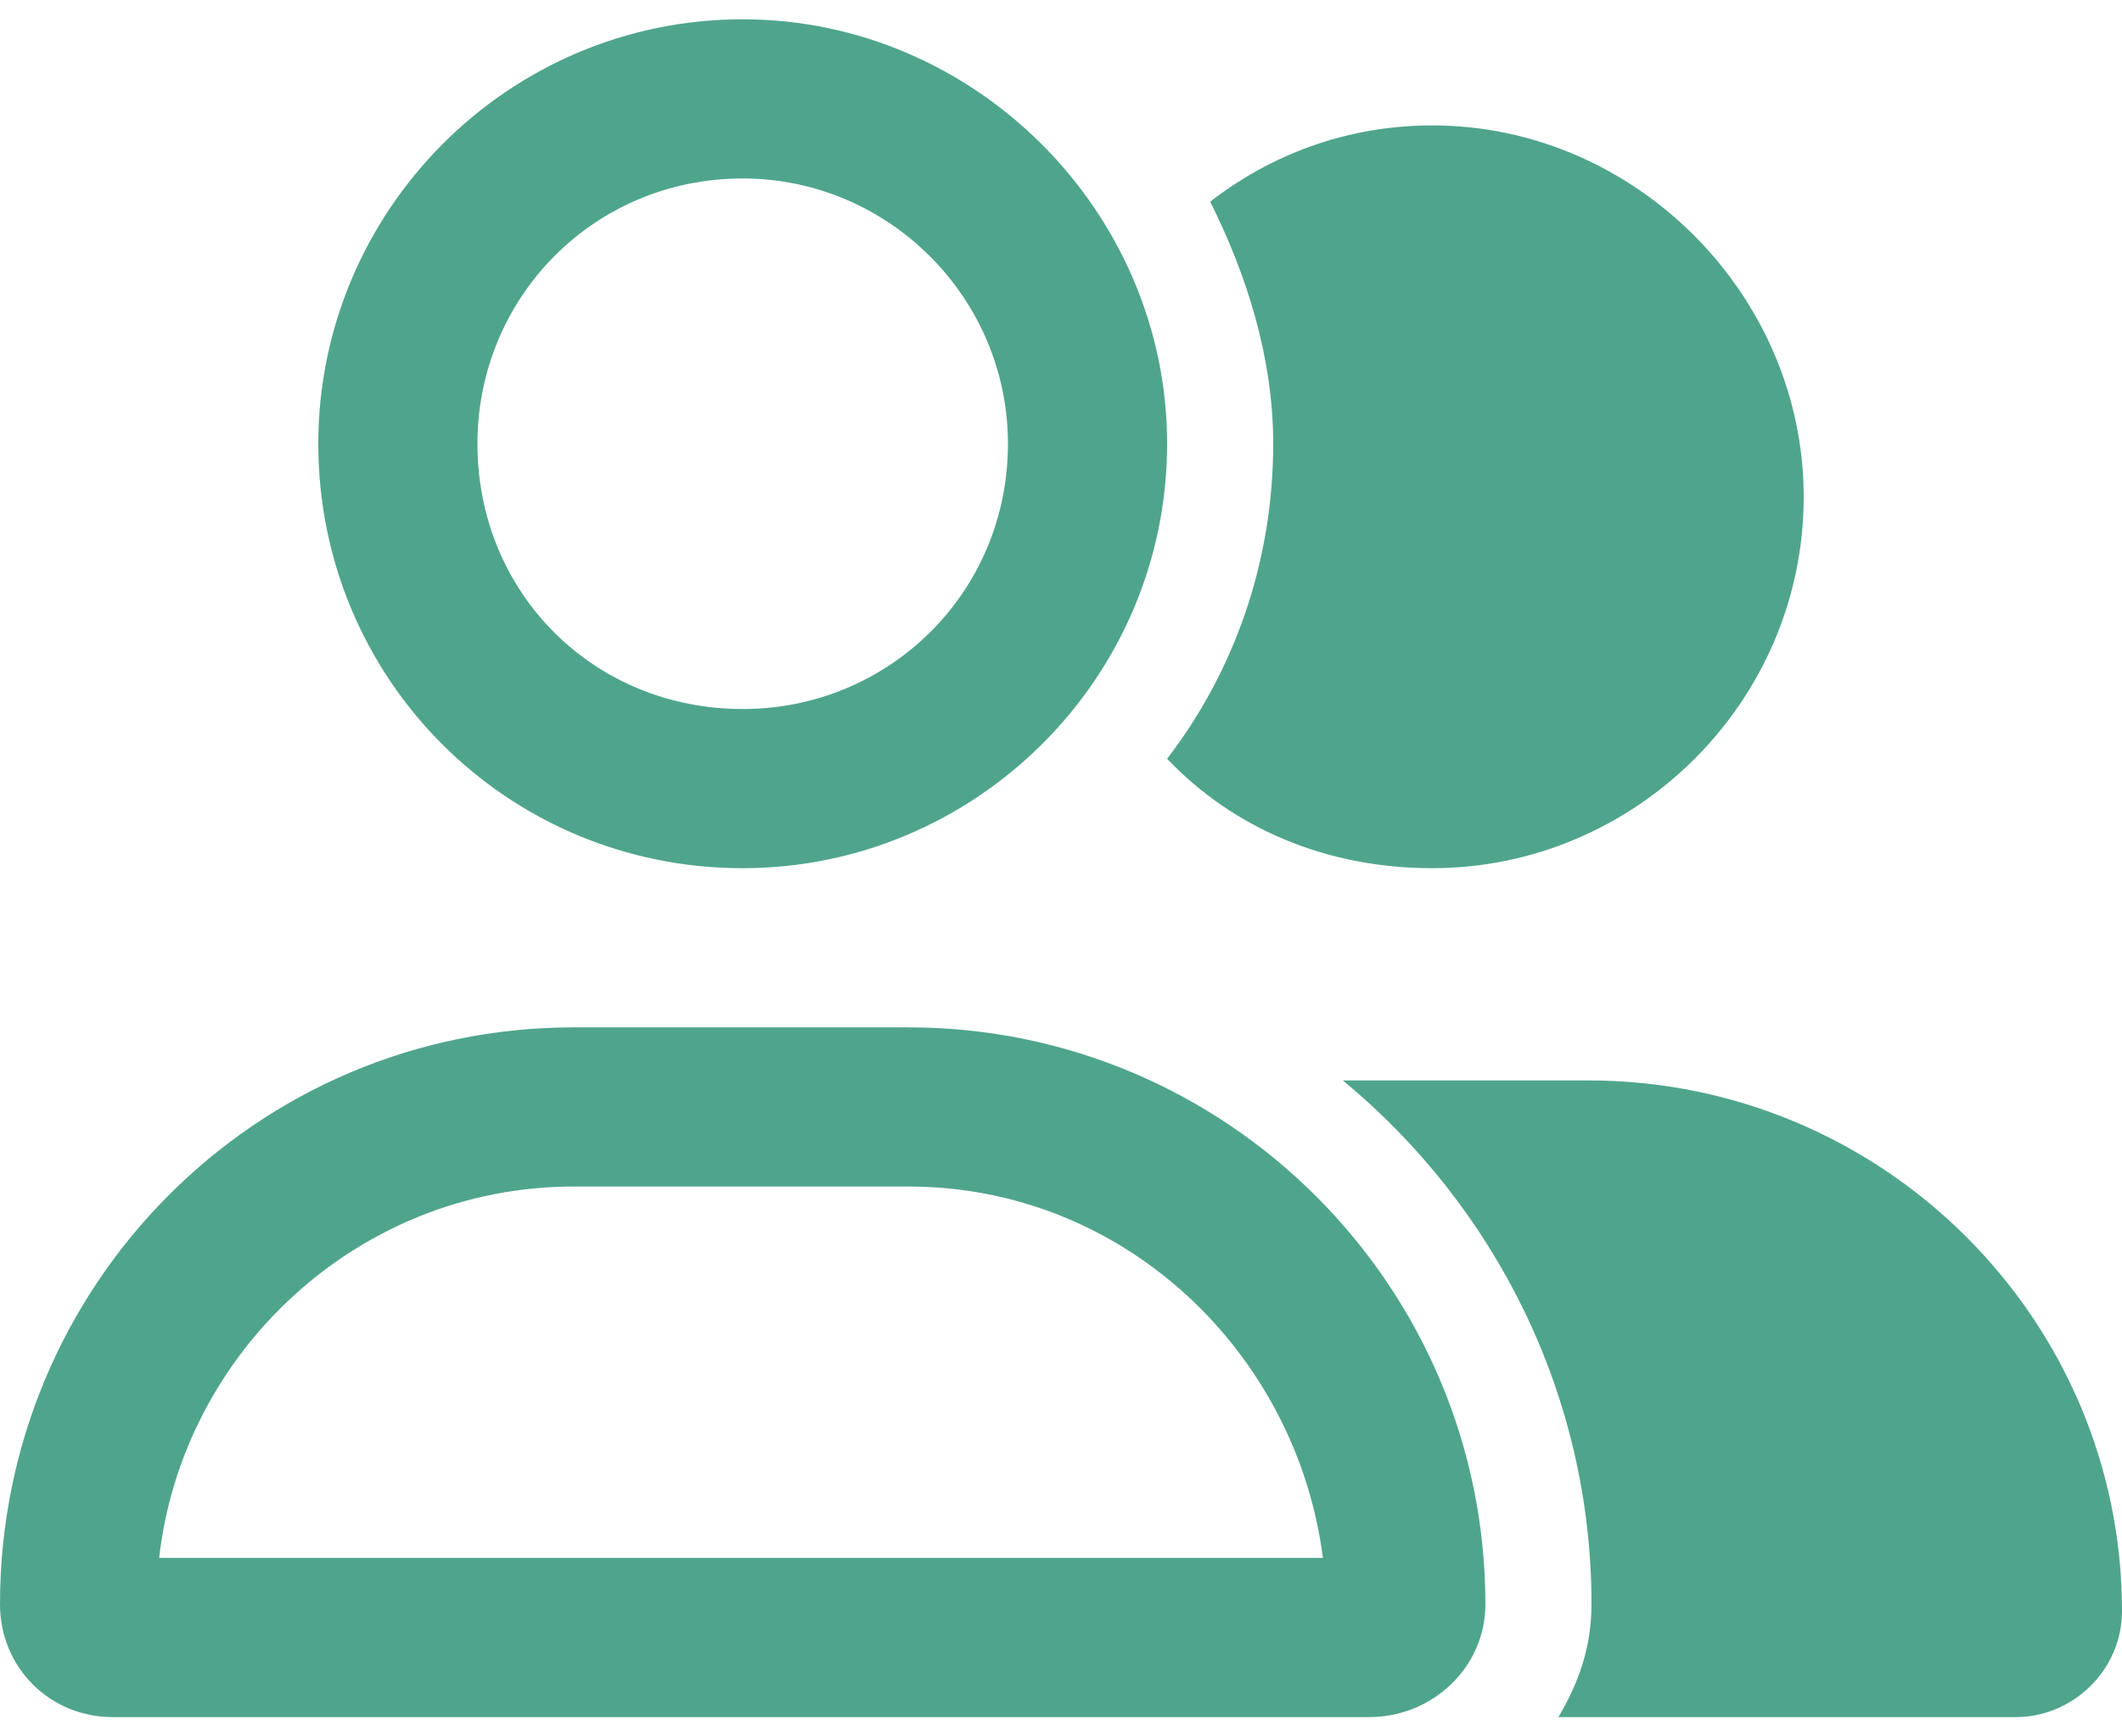 <svg width="55" height="45" viewBox="0 0 55 45" fill="none" xmlns="http://www.w3.org/2000/svg">
<path d="M19.25 22.5C25.266 22.5 30.25 17.602 30.25 11.5C30.25 5.484 25.266 0.5 19.25 0.5C13.148 0.5 8.25 5.484 8.25 11.5C8.25 17.602 13.148 22.5 19.25 22.5ZM19.25 4.625C23.031 4.625 26.125 7.719 26.125 11.5C26.125 15.367 23.031 18.375 19.25 18.375C15.383 18.375 12.375 15.367 12.375 11.5C12.375 7.719 15.383 4.625 19.25 4.625ZM23.547 26.625H14.867C6.617 26.625 0 33.328 0 41.578C0 43.211 1.289 44.5 2.922 44.5H35.492C37.125 44.5 38.5 43.211 38.5 41.578C38.5 33.328 31.797 26.625 23.547 26.625ZM4.125 40.375C4.727 35.047 9.281 30.75 14.867 30.75H23.547C29.133 30.75 33.602 35.047 34.289 40.375H4.125ZM41.164 28H34.805C38.758 31.266 41.25 36.164 41.25 41.578C41.25 42.695 40.906 43.641 40.391 44.5H52.25C53.711 44.5 55 43.297 55 41.75C55 34.188 48.812 28 41.164 28ZM37.125 22.5C42.367 22.5 46.75 18.203 46.75 12.875C46.75 7.633 42.367 3.25 37.125 3.25C34.891 3.25 32.914 4.023 31.367 5.227C32.312 7.117 33 9.266 33 11.5C33 14.594 31.969 17.43 30.25 19.664C31.969 21.469 34.375 22.5 37.125 22.5Z" fill="#4FA58C"/>
</svg>
